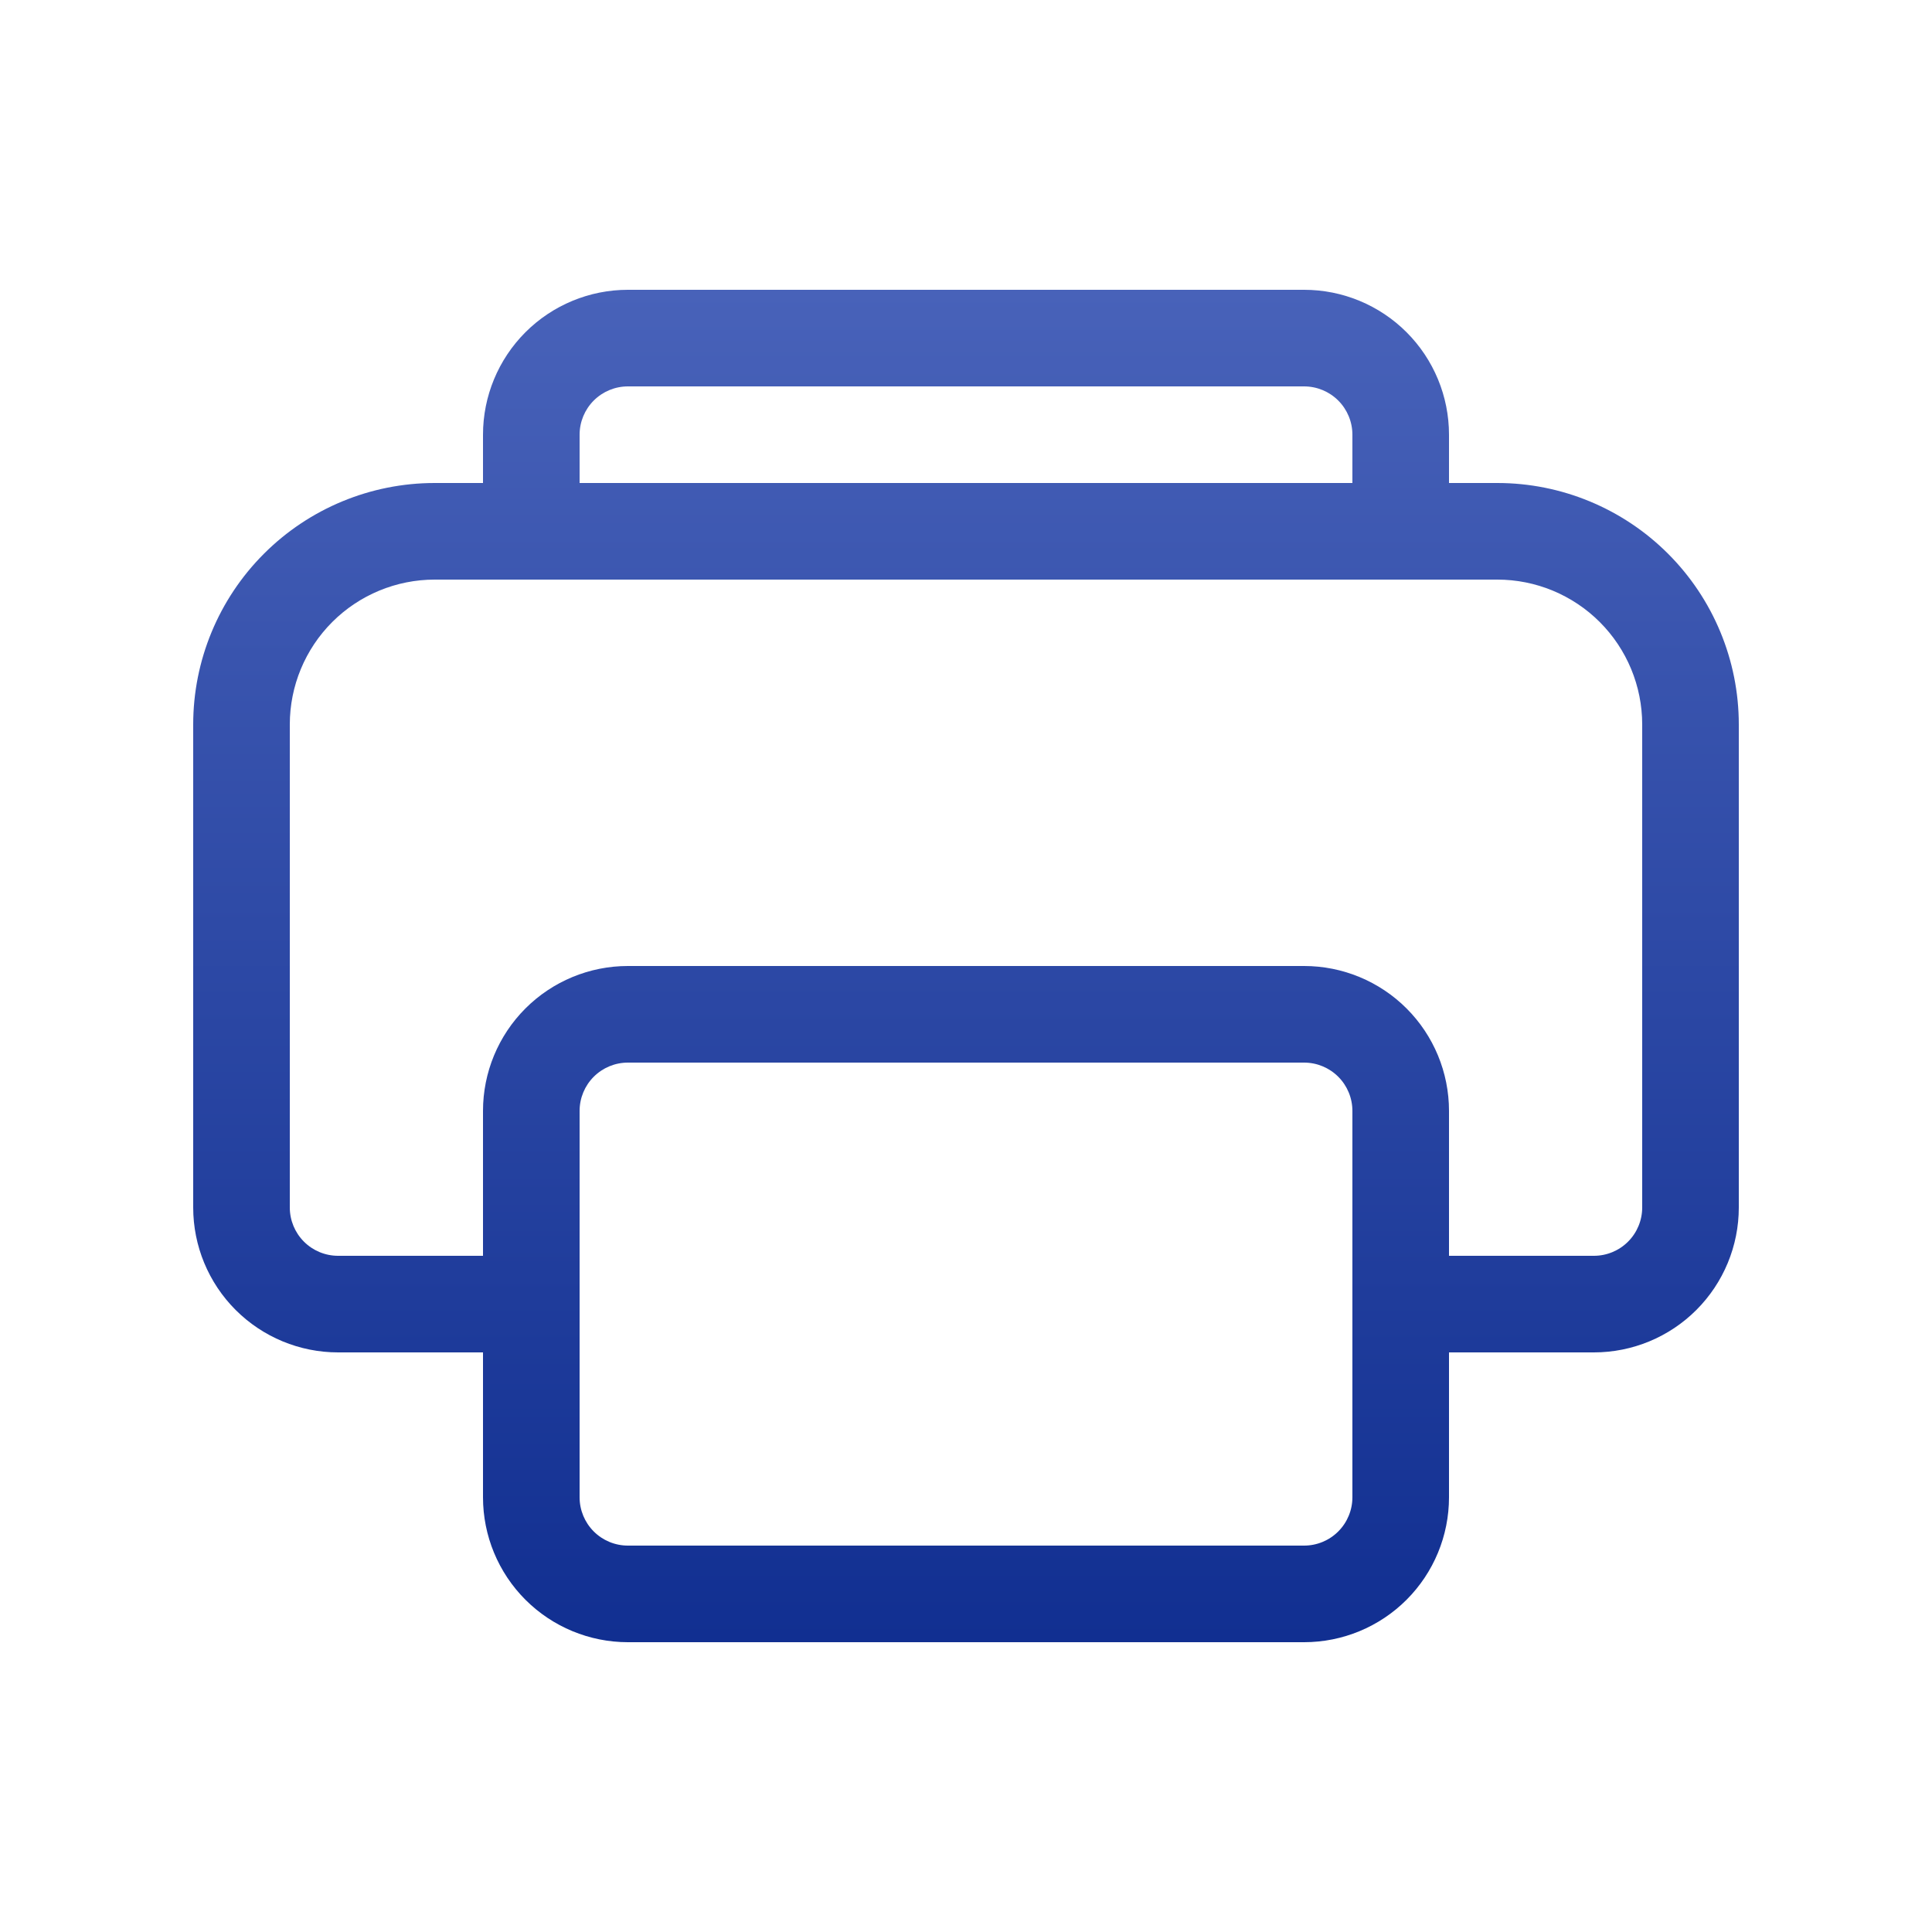 <svg width="152" height="152" viewBox="0 0 152 152" fill="none" xmlns="http://www.w3.org/2000/svg">
<path d="M114 34.2C114 31.177 112.799 28.277 110.661 26.139C108.523 24.001 105.623 22.8 102.6 22.8H49.4C46.377 22.8 43.477 24.001 41.339 26.139C39.201 28.277 38 31.177 38 34.2V38H34.2C29.161 38 24.328 40.002 20.765 43.565C17.202 47.128 15.2 51.961 15.2 57V95C15.2 98.023 16.401 100.923 18.539 103.061C20.677 105.199 23.576 106.4 26.6 106.4H38V117.8C38 120.823 39.201 123.723 41.339 125.861C43.477 127.999 46.377 129.2 49.4 129.2H102.6C105.623 129.2 108.523 127.999 110.661 125.861C112.799 123.723 114 120.823 114 117.8V106.4H125.4C128.423 106.4 131.323 105.199 133.461 103.061C135.599 100.923 136.8 98.023 136.8 95V57C136.8 51.961 134.798 47.128 131.235 43.565C127.672 40.002 122.839 38 117.8 38H114V34.2ZM106.4 38H45.6V34.2C45.6 33.192 46 32.226 46.713 31.513C47.426 30.8 48.392 30.4 49.4 30.4H102.6C103.608 30.4 104.574 30.8 105.287 31.513C106 32.226 106.4 33.192 106.4 34.2V38ZM114 98.8V87.4C114 84.376 112.799 81.477 110.661 79.339C108.523 77.201 105.623 76 102.6 76H49.4C46.377 76 43.477 77.201 41.339 79.339C39.201 81.477 38 84.376 38 87.4V98.8H26.6C25.592 98.8 24.626 98.4 23.913 97.687C23.2 96.974 22.8 96.008 22.8 95V57C22.8 53.977 24.001 51.077 26.139 48.939C28.277 46.801 31.177 45.6 34.2 45.6H117.8C120.823 45.6 123.723 46.801 125.861 48.939C127.999 51.077 129.2 53.977 129.2 57V95C129.2 96.008 128.8 96.974 128.087 97.687C127.374 98.4 126.408 98.8 125.4 98.8H114ZM102.6 83.6C103.608 83.6 104.574 84 105.287 84.713C106 85.426 106.4 86.392 106.4 87.4V117.8C106.4 118.808 106 119.774 105.287 120.487C104.574 121.2 103.608 121.6 102.6 121.6H49.4C48.392 121.6 47.426 121.2 46.713 120.487C46 119.774 45.6 118.808 45.6 117.8V87.4C45.6 86.392 46 85.426 46.713 84.713C47.426 84 48.392 83.6 49.4 83.6H102.6Z" fill="url(#paint0_linear_2_603)"/>
<defs>
<linearGradient id="paint0_linear_2_603" x1="76" y1="22.8" x2="76" y2="129.2" gradientUnits="userSpaceOnUse">
<stop stop-color="#4862B9"/>
<stop offset="1" stop-color="#112F91"/>
</linearGradient>
</defs>
</svg>
